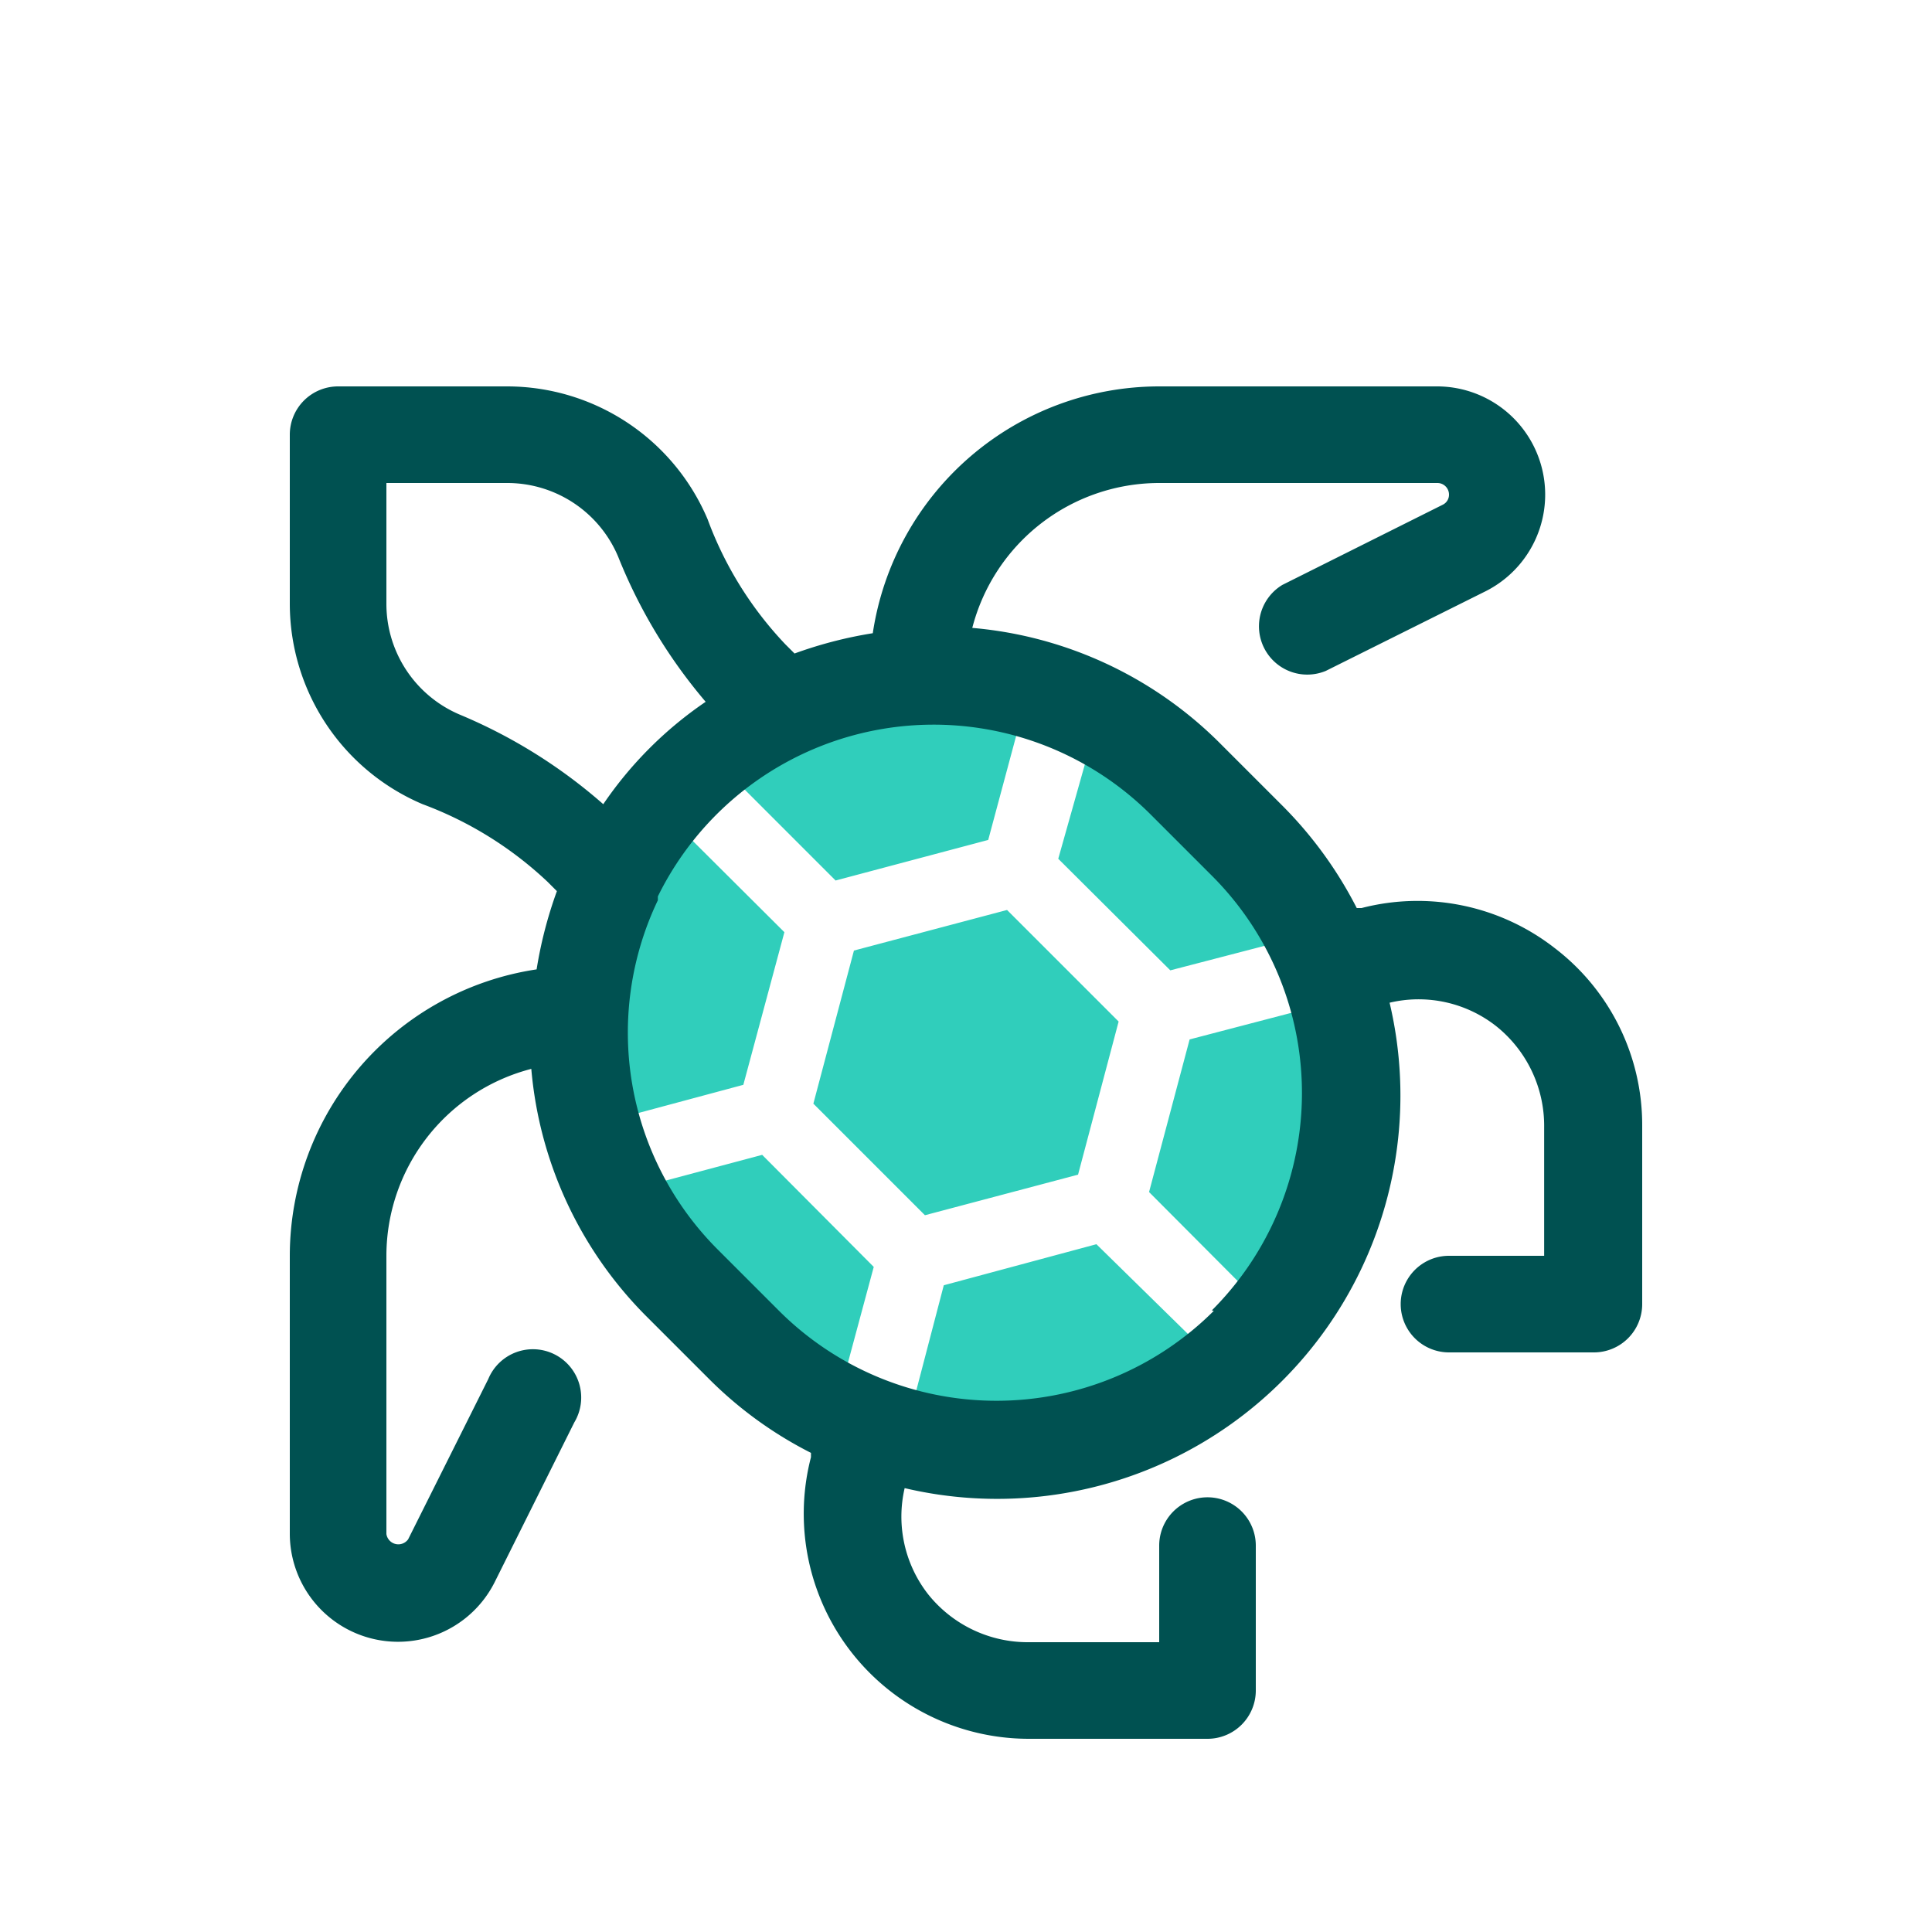 <svg focusable="false" xmlns="http://www.w3.org/2000/svg" width="40" height="40" viewBox="0 0 40 40"><title>turtle-40</title><g fill="none" fill-rule="evenodd"><path d="M0 0h40v40H0z"/><path fill="#30CEBB" fill-rule="nonzero" d="m22.7 25.76 2.61 2.56a7.35 7.35 0 0 1-6.58 1.39l.81-3.1 3.16-.85zm-6.92-1.85 2.31 2.32-.8 2.97a7.15 7.15 0 0 1-1.89-1.36l-1.26-1.26a7.46 7.46 0 0 1-1.36-1.87l3-.8zm11.95-3.2.085.346a7.38 7.38 0 0 1 .065 2.824 10 10 0 0 1-1.49 3.41l-2.6-2.61.84-3.16 3.1-.81zm-6.88-1.87 2.31 2.31-.84 3.17-3.17.84-2.31-2.31.84-3.17 3.17-.84zm-7.2-2.12 2.59 2.58-.85 3.16-3.09.83-.04.01a7.35 7.35 0 0 1 1.39-6.58zm9.1-1.92a7.46 7.46 0 0 1 1.87 1.36l1.26 1.26a7.21 7.21 0 0 1 1.35 1.89l-3 .78-2.32-2.31zm-3.38-.8a7.74 7.74 0 0 1 1.92.3l-.83 3.09-3.16.84-2.58-2.58A7.3 7.3 0 0 1 19.37 14z"/><path fill="#005151" fill-rule="nonzero" d="M32.19 19.63a4.62 4.62 0 0 0-4-.83h-.1a8.42 8.42 0 0 0-1.53-2.11l-1.27-1.27A8.25 8.25 0 0 0 20.13 13 4 4 0 0 1 24 10h5.76a.24.24 0 0 1 .24.24.23.23 0 0 1-.13.21l-3.32 1.66a1 1 0 0 0 .9 1.78l3.31-1.65a2.24 2.24 0 0 0-1-4.24H24a6 6 0 0 0-5.93 5.11 8.76 8.76 0 0 0-1.62.42l-.19-.19a7.54 7.54 0 0 1-1.61-2.59A4.51 4.51 0 0 0 10.5 8H7a1 1 0 0 0-1 1v3.5a4.51 4.51 0 0 0 2.75 4.15 7.64 7.64 0 0 1 2.59 1.61l.19.19a8.76 8.76 0 0 0-.42 1.62A6 6 0 0 0 6 26v5.76a2.24 2.24 0 0 0 4.24 1l1.65-3.31a1 1 0 1 0-1.78-.9l-1.66 3.32a.25.25 0 0 1-.45-.11V26a4 4 0 0 1 3-3.87 8.25 8.25 0 0 0 2.41 5.15l1.27 1.27a8.24 8.24 0 0 0 2.11 1.53v.09A4.66 4.66 0 0 0 21.31 36H25a1 1 0 0 0 1-1v-3a1 1 0 0 0-2 0v2h-2.69a2.64 2.64 0 0 1-2.1-1 2.61 2.61 0 0 1-.48-2.19 8.35 8.35 0 0 0 10.04-10.05 2.6 2.6 0 0 1 2.2.48 2.64 2.64 0 0 1 1 2.1V26H30a1 1 0 0 0 0 2h3a1 1 0 0 0 1-1v-3.69a4.61 4.61 0 0 0-1.81-3.68zM9.53 14.8A2.49 2.49 0 0 1 8 12.5V10h2.5a2.49 2.49 0 0 1 2.3 1.53 10.81 10.81 0 0 0 1.81 3 8 8 0 0 0-2.12 2.12 10.81 10.81 0 0 0-2.96-1.85zm15.6 12.34a6.37 6.37 0 0 1-9 0l-1.27-1.27a6.35 6.35 0 0 1-1.24-7.23v-.08a6.36 6.36 0 0 1 10.21-1.69l1.26 1.26a6.36 6.36 0 0 1 0 9l.04.01z"/></g></svg>
